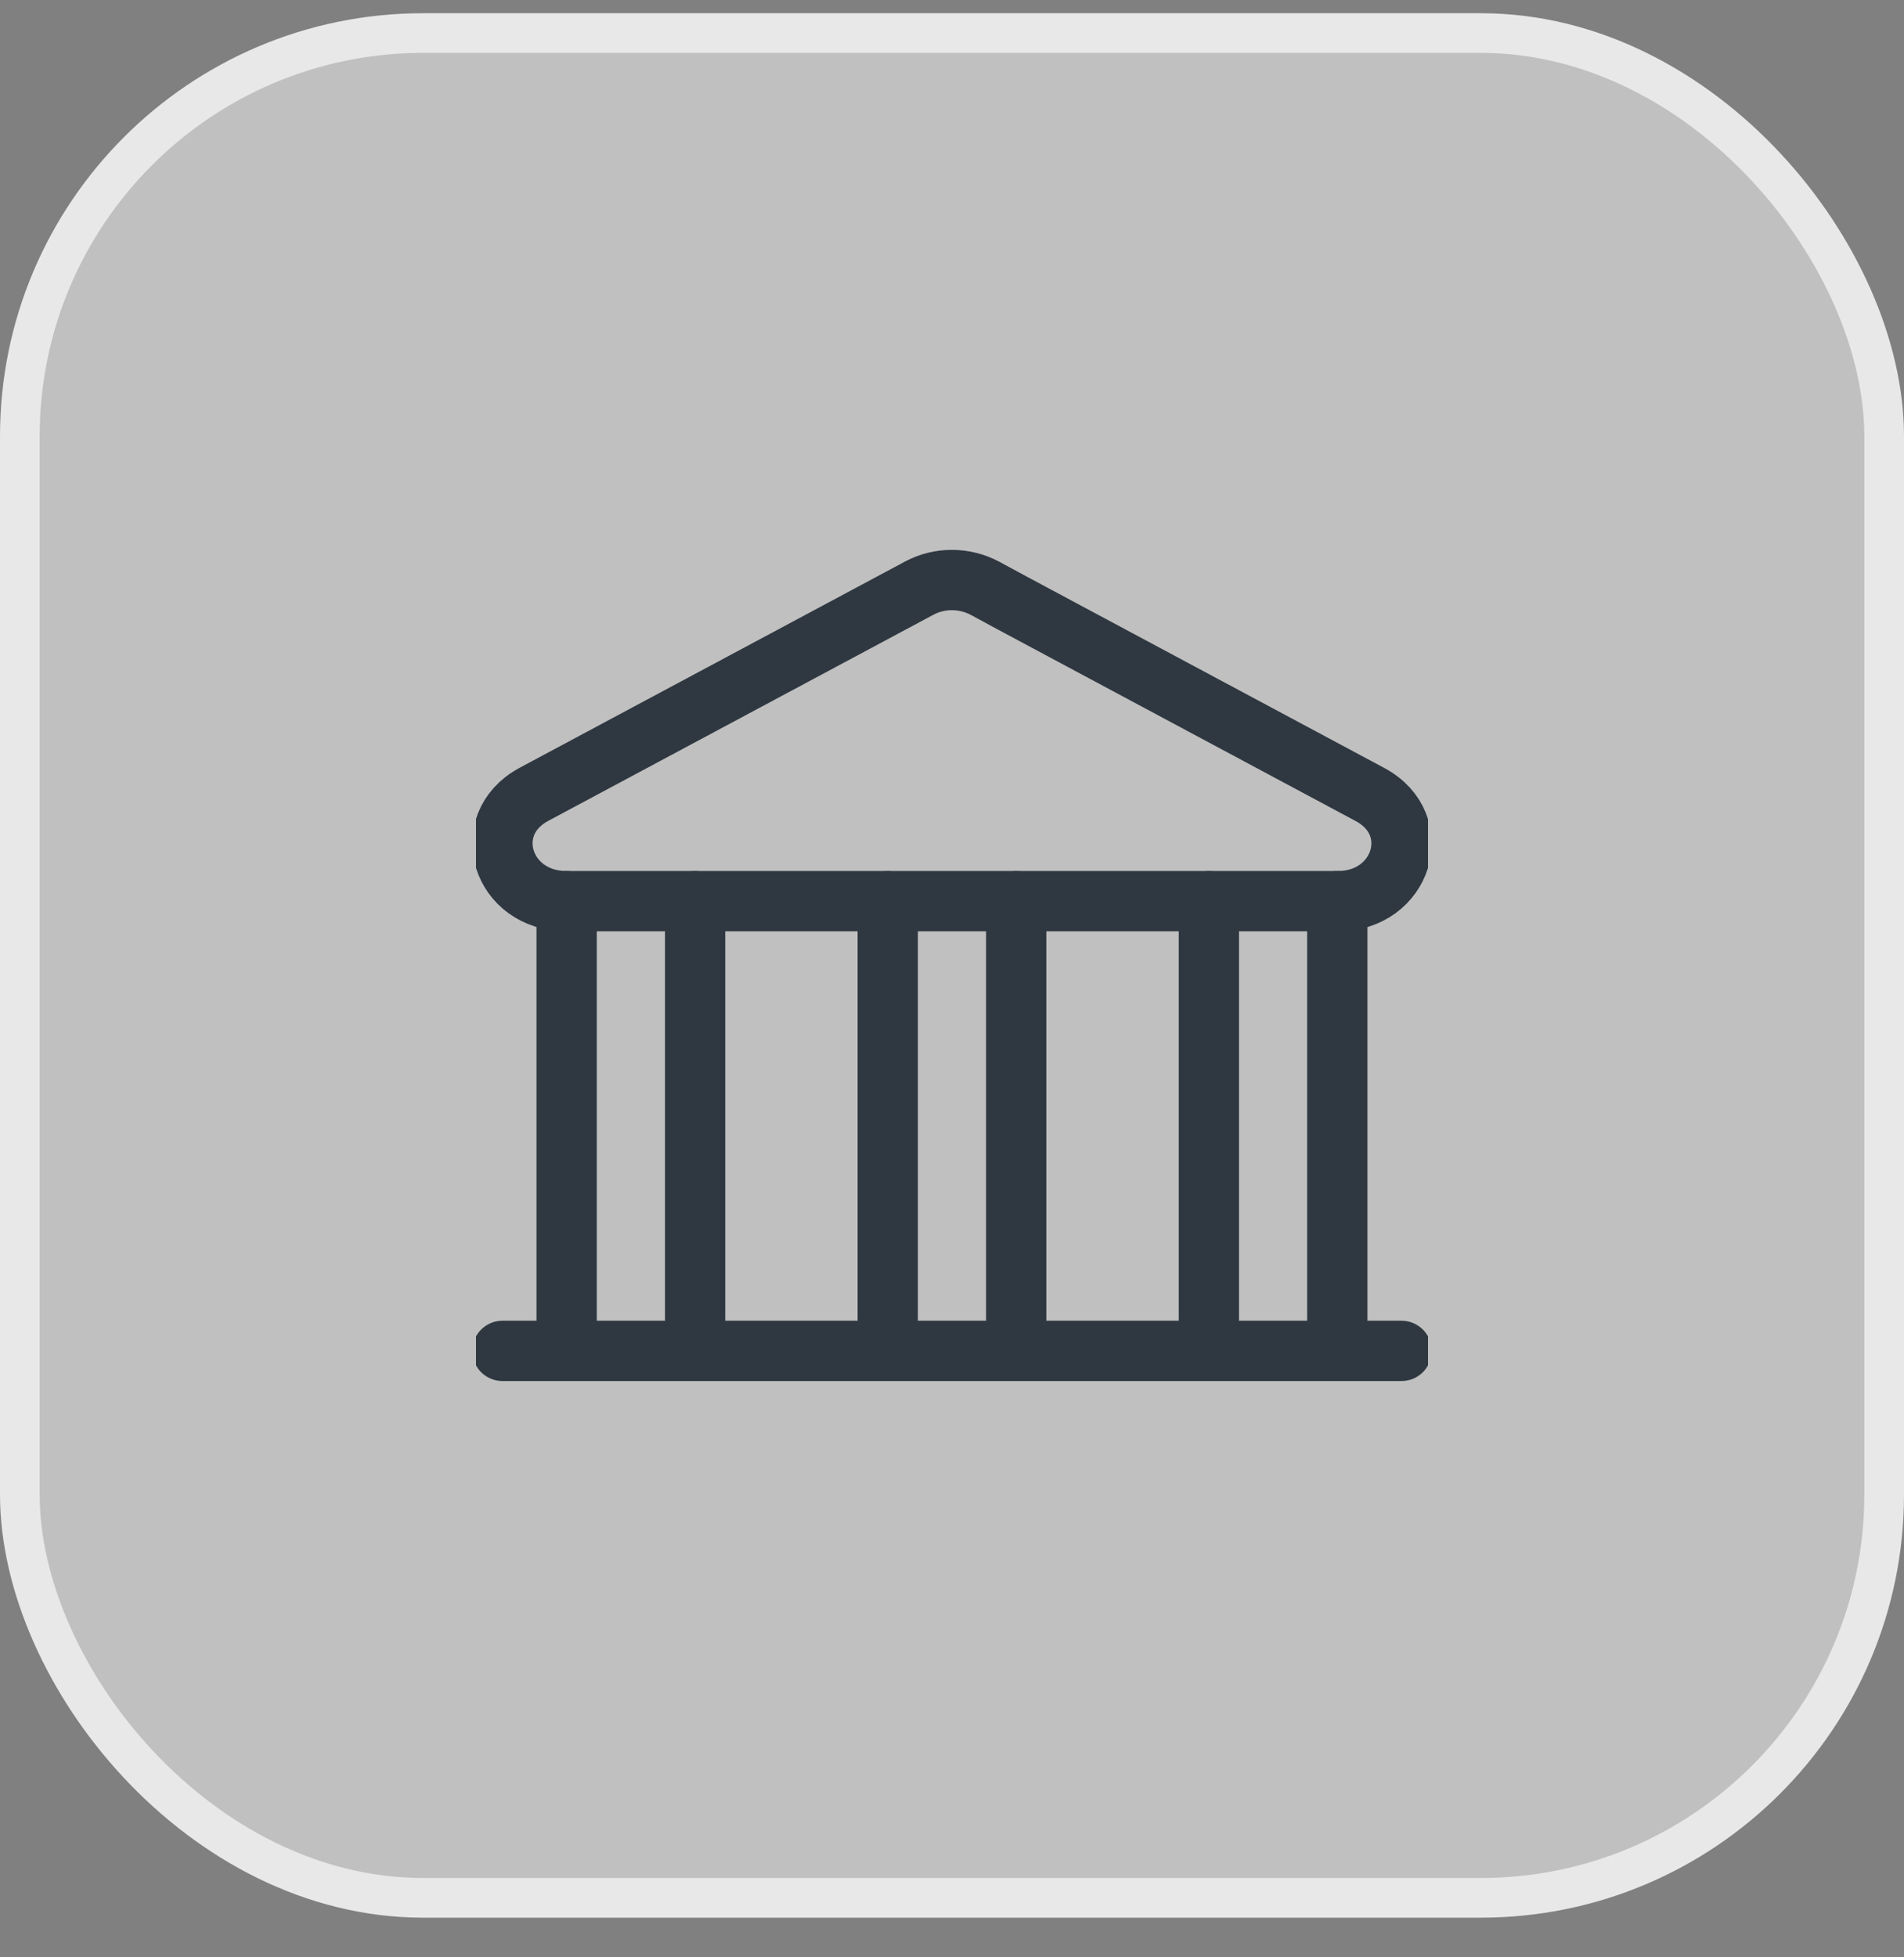 <svg width="36" height="37" viewBox="0 0 36 37" fill="none" xmlns="http://www.w3.org/2000/svg">
<rect x="0" y="0" width="36" height="37" fill="#808080" stroke="none"/>
<rect x="0.375" y="0.625" width="35.25" height="35.25" rx="7.625" fill="white" fill-opacity="0.5"/>
<rect x="0.375" y="0.625" width="35.25" height="35.25" rx="7.625" stroke="#E8E8E8" stroke-width="0.75"/>
<g clip-path="url(#clip0_8919_1163)">
<path d="M25.295 17.035H10.713C9.482 17.035 9.041 15.593 10.085 15.021L17.38 11.118C17.764 10.913 18.228 10.913 18.619 11.118L19.133 11.396L25.907 15.021C26.966 15.593 26.51 17.035 25.295 17.035Z" stroke="#2F3841" stroke-width="1.14"/>
<path d="M10.714 17.036V24.929" stroke="#2F3841" stroke-width="1.14" stroke-linecap="round"/>
<path d="M13.143 17.036V24.929" stroke="#2F3841" stroke-width="1.14" stroke-linecap="round"/>
<path d="M16.785 17.036V24.929" stroke="#2F3841" stroke-width="1.14" stroke-linecap="round"/>
<path d="M19.214 17.036V24.929" stroke="#2F3841" stroke-width="1.14" stroke-linecap="round"/>
<path d="M22.857 17.036V24.929" stroke="#2F3841" stroke-width="1.14" stroke-linecap="round"/>
<path d="M25.285 17.036V24.929" stroke="#2F3841" stroke-width="1.14" stroke-linecap="round"/>
<path d="M9.5 25.536L26.5 25.536" stroke="#2F3841" stroke-width="1.14" stroke-linecap="round"/>
</g>
<defs>
<clipPath id="clip0_8919_1163">
<rect width="18" height="18" fill="white" transform="translate(9 9.25)"/>
</clipPath>
</defs>
</svg>
